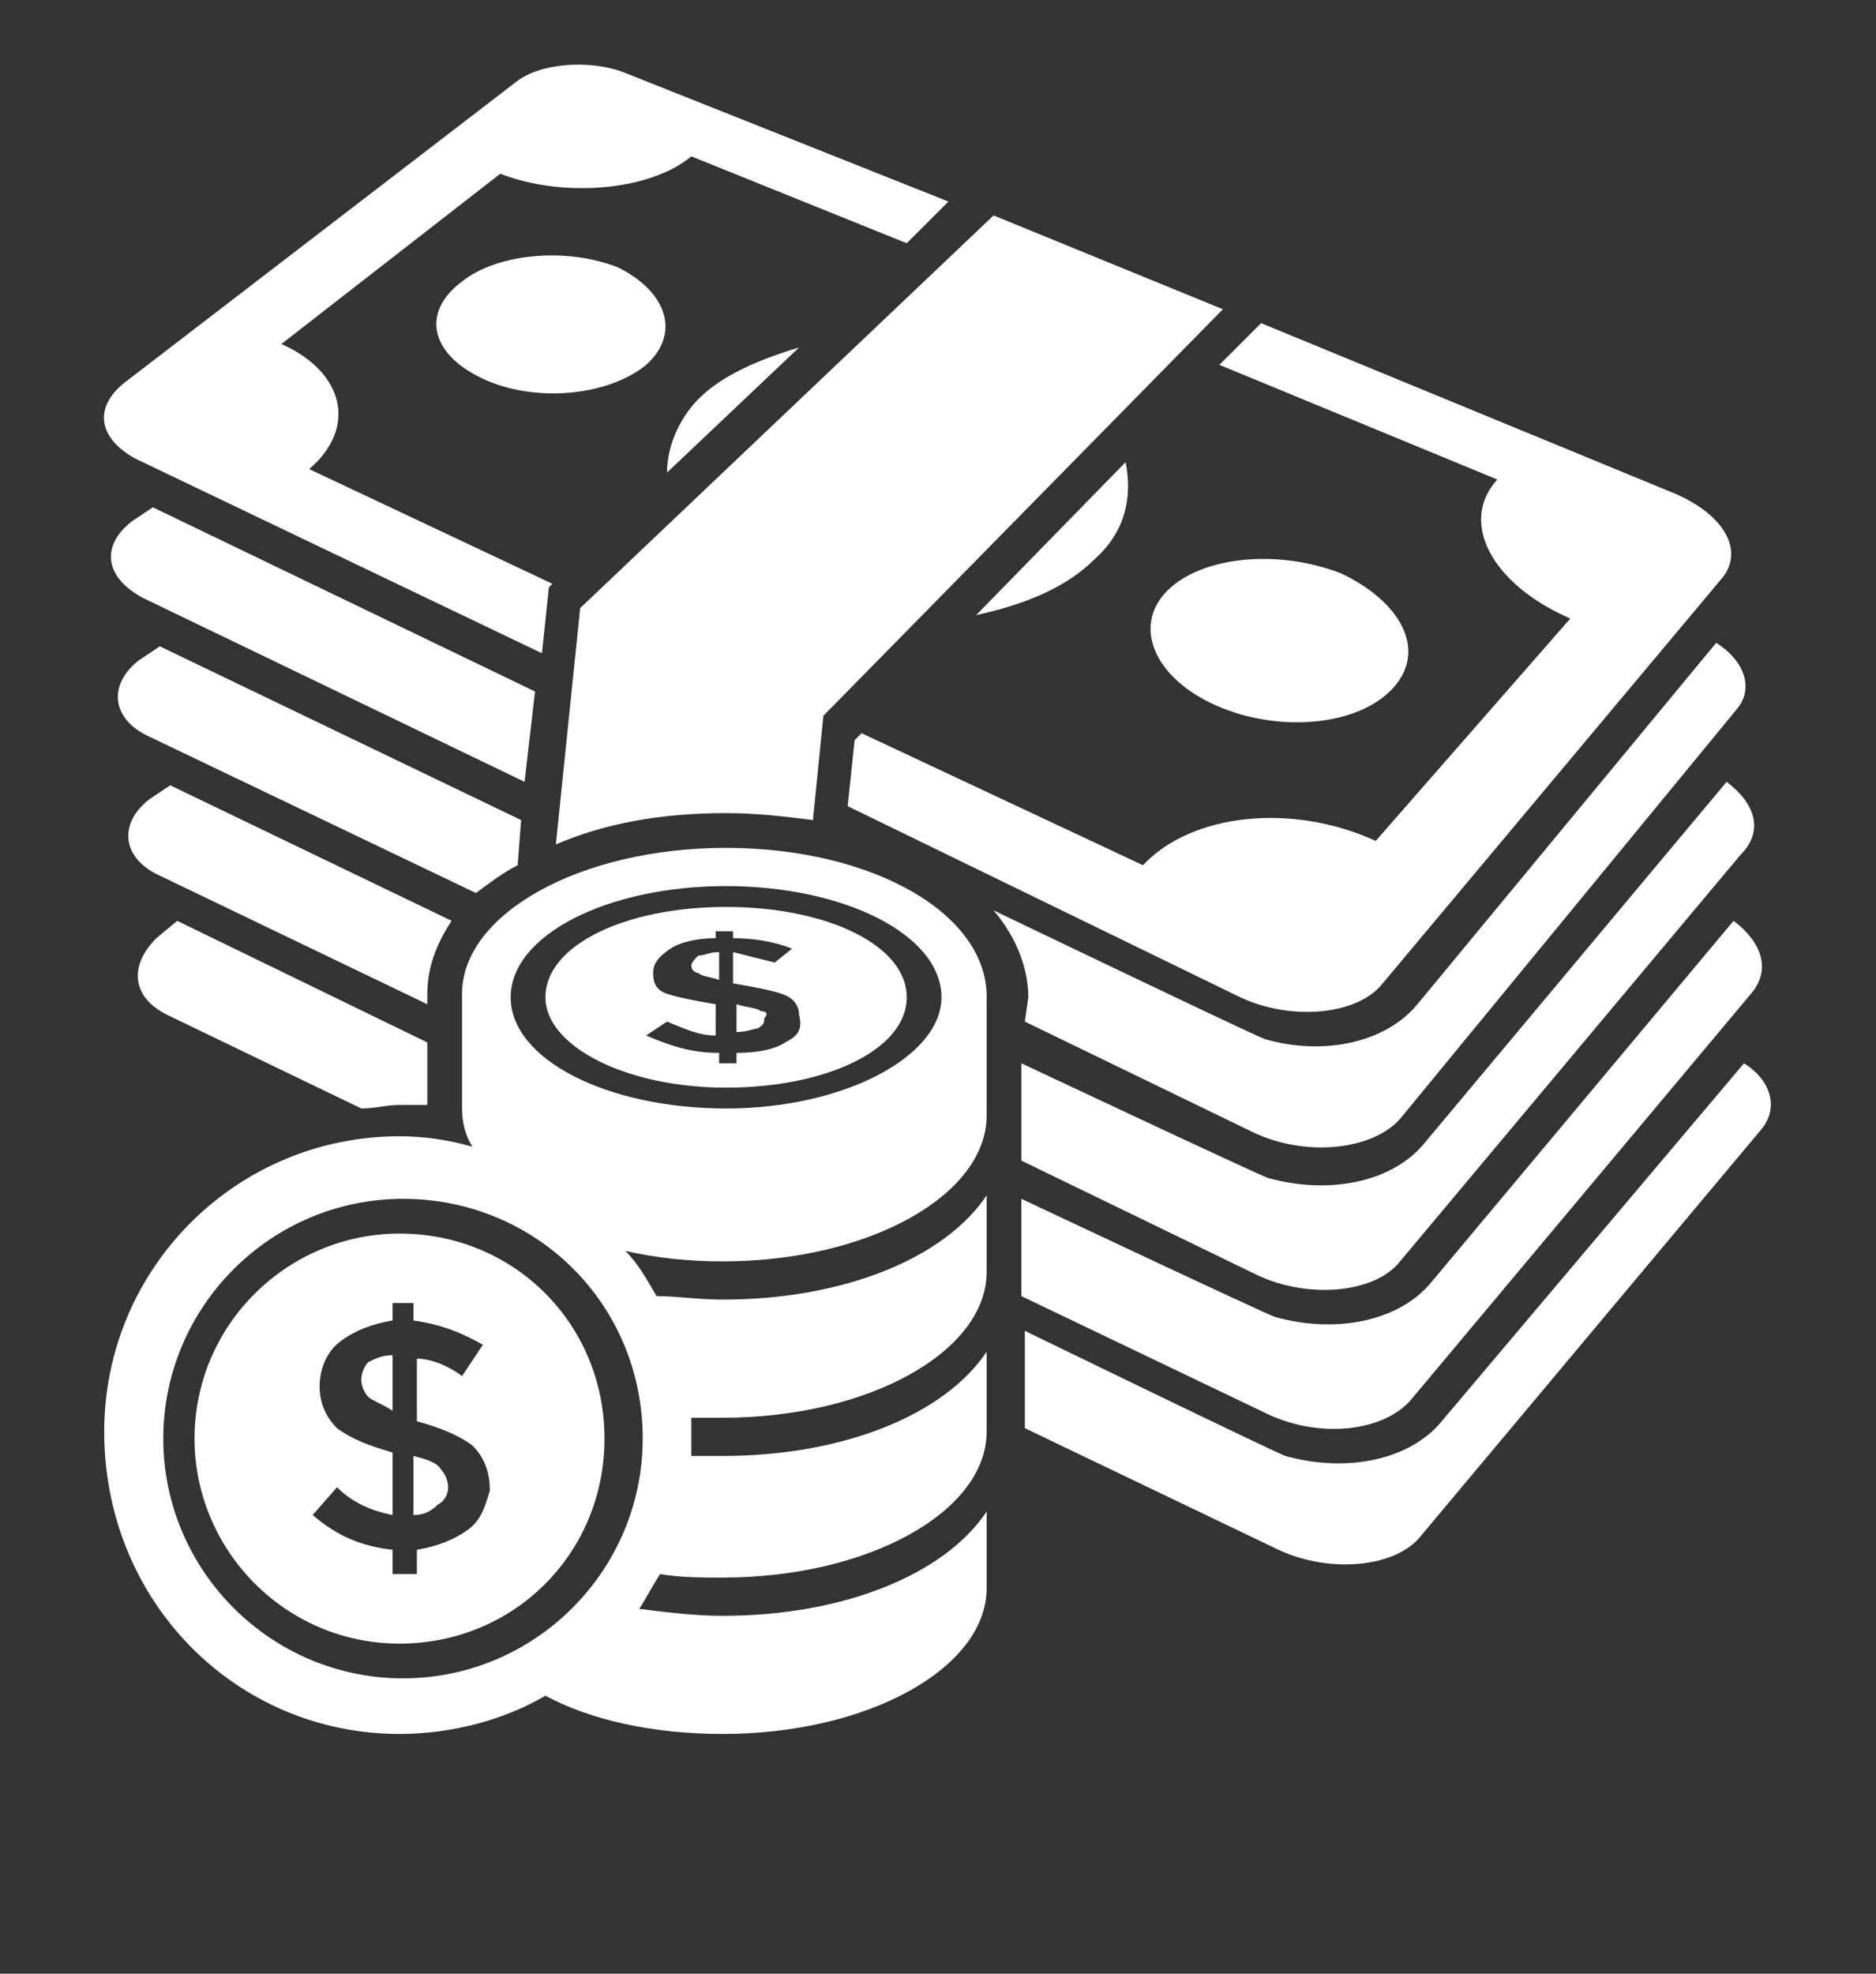 <svg enable-background="new 0 0 54 56.8" viewBox="0 0 54 56.8" xmlns="http://www.w3.org/2000/svg"><rect x="0" y="0" width="54" height="56.8" fill="#333333" stroke="none"/><g fill="#fff"><path d="m16 24.3c1.4-.6 3-.9 4.9-.9.9 0 1.7.1 2.5.2l.3-3 11.5-11.7-6.6-2.7-11.9 11.3z"/><path d="m43.1 13.8c-1.1 1.2-.2 3 2.1 4l-5.6 6.4c-2.4-1.1-5.3-.8-6.7.7l-8.1-3.8-.2.2-.2 1.9 11.3 5.5c1.5.7 3.4.5 4.1-.4l9.8-11.7c.6-.8 0-1.8-1.4-2.4l-11.9-4.9-1.2 1.2z"/><path d="m3.9 13.2 11.7 5.6.2-1.9.1-.1-7-3.3c1.4-1.2 1-2.8-.8-3.6l6.3-4.9c1.8.7 4.3.5 5.5-.5l6.2 2.5 1.2-1.2-9.3-3.7c-1-.4-2.5-.3-3.2.3l-11.2 8.6c-.9.7-.8 1.6.3 2.2z"/><path d="m19.2 13.6 3.8-3.6c-1 .3-2 .7-2.7 1.3s-1.1 1.5-1.1 2.3z"/><path d="m32.4 13.3-4.3 4.4c1.4-.3 2.6-.8 3.4-1.6.9-.8 1.1-1.8.9-2.8z"/><path d="m40.1 19.8c1-1.1.2-2.5-1.5-3.3-1.8-.7-4-.5-5 .5s-.4 2.5 1.4 3.3 4.1.6 5.1-.5z"/><path d="m17.8 7.7c-1.5-.6-3.5-.4-4.5.4-1.2.9-.9 2.1.6 2.8s3.6.5 4.7-.4c1-.9.6-2.1-.8-2.8z"/><path d="m29.5 29.4 6.6 3.2c1.5.7 3.4.5 4.2-.4l9.7-11.8c.5-.6.2-1.4-.6-1.9l-8.6 10.4c-.9 1.1-2.7 1.5-4.4 1-.3-.1-7.8-3.7-7.8-3.7.6.7 1 1.6 1 2.5z"/><path d="m15.4 19.9-11-5.3-.6.4c-.9.7-.8 1.6.3 2.2l11 5.3z"/><path d="m14.9 24.9.1-1.3-10.4-5-.6.4c-.9.7-.8 1.7.3 2.2l9.4 4.5c.4-.3.8-.6 1.2-.8z"/><path d="m49.7 22.5-8.7 10.4c-.9 1.1-2.7 1.5-4.5 1-.3-.1-7.1-3.3-7.1-3.3v2.8l6.8 3.3c1.5.7 3.4.5 4.1-.4l9.8-11.7c.7-.7.4-1.5-.4-2.1z"/><path d="m49.9 26.5-8.7 10.4c-.9 1.1-2.7 1.5-4.5 1-.3-.1-7.3-3.4-7.3-3.4v2.8l7.1 3.4c1.5.7 3.3.5 4.1-.4l9.8-11.7c.6-.7.3-1.5-.5-2.1z"/><path d="m12.3 28.6c0-.8.3-1.5.7-2.1l-8.1-3.9-.6.4c-.9.7-.8 1.7.3 2.2l7.7 3.7z"/><path d="m4.8 29.2 5.6 2.7c.4 0 .7-.1 1.1-.1h.8v-1.8l-7.2-3.5-.6.5c-.8.8-.7 1.7.3 2.2z"/><path d="m50.2 30.6-8.7 10.3c-.9 1.1-2.7 1.5-4.5 1-.3-.1-7.5-3.6-7.5-3.6v2.8l7.3 3.5c1.5.7 3.4.5 4.1-.4l9.8-11.7c.5-.6.3-1.4-.5-1.9z"/><path d="m10.4 39.7c0 .2.1.4.2.5s.4.2.7.4v-1.6c-.3 0-.5.1-.7.2-.1.1-.2.3-.2.5z"/><path d="m11.9 41.9v1.7c.3 0 .5-.1.7-.3.2-.1.3-.3.3-.5s-.1-.4-.2-.5c-.1-.2-.4-.3-.8-.4z"/><path d="m11.5 35.5c-3.2 0-5.9 2.6-5.9 5.9 0 3.2 2.6 5.9 5.9 5.9s5.9-2.6 5.9-5.9-2.6-5.9-5.9-5.9zm2 8.5c-.4.3-.9.5-1.5.6v.7h-.7v-.7c-.9-.1-1.6-.4-2.3-1l.7-.8c.5.5 1.1.7 1.6.8v-1.8c-.7-.2-1.2-.4-1.6-.7-.3-.3-.5-.7-.5-1.2s.2-1 .6-1.3.9-.5 1.5-.6v-.5h.6v.5c.7.1 1.3.3 2 .7l-.6.9c-.4-.3-.9-.5-1.3-.5v1.8c.7.2 1.2.4 1.6.7.3.3.5.7.5 1.3-.1.3-.2.8-.6 1.1z"/><path d="m20.9 24.4c-4.2 0-7.6 1.9-7.6 4.2v3.3c0 .4.1.8.3 1.1-.7-.2-1.4-.3-2.1-.3-4.7 0-8.5 3.8-8.5 8.5 0 4.9 3.8 8.7 8.5 8.7 1.5 0 3-.4 4.2-1.1 1.3.7 3.1 1.1 5.1 1.1 4.2 0 7.6-1.9 7.6-4.2v-2.2c-1.2 1.8-4.1 3-7.6 3-.8 0-1.6-.1-2.4-.2.2-.3.4-.7.6-1 .6.1 1.2.1 1.8.1 4.2 0 7.6-1.9 7.6-4.2v-2.3c-1.2 1.8-4.1 3-7.6 3-.3 0-.6 0-.9 0 0-.2 0-.3 0-.5s0-.4 0-.6h.9c4.2 0 7.6-1.9 7.6-4.2v-2.2c-1.2 1.8-4.1 3-7.6 3-.7 0-1.3-.1-1.9-.1-.3-.5-.5-.9-.9-1.3.9.2 1.8.3 2.8.3 4.2 0 7.6-1.9 7.6-4.2v-3.3c.1-2.5-3.3-4.4-7.5-4.4zm-2.4 17c0 3.8-3.1 6.9-6.9 6.9s-6.9-3.1-6.9-6.9 3.1-6.9 6.9-6.9 6.9 3 6.9 6.9zm2.4-9.5c-3.4 0-6.2-1.4-6.2-3.2s2.8-3.2 6.2-3.2 6.2 1.4 6.2 3.2c0 1.7-2.8 3.2-6.2 3.2z"/><path d="m20.9 26.1c-2.9 0-5.2 1.1-5.2 2.6 0 1.4 2.3 2.6 5.2 2.6s5.2-1.1 5.2-2.6-2.3-2.6-5.2-2.6zm1.7 3.9c-.3.2-.8.3-1.4.3v.3h-.5v-.3c-.8 0-1.4-.2-2.1-.5l.6-.4c.5.2.9.4 1.4.4v-.9c-.6-.1-1.1-.2-1.4-.3s-.4-.3-.4-.6.2-.5.5-.7.8-.3 1.3-.3v-.2h.5v.2c.6 0 1.2.1 1.7.3l-.5.4c-.4-.1-.8-.2-1.2-.3v.9c.6.1 1.1.2 1.4.3s.5.3.5.6c.1.4 0 .6-.4.8z"/><path d="m19.9 27.8c0 .1.1.2.2.2.1.1.3.1.6.2v-.8c-.3 0-.4.1-.6.1-.1.1-.2.2-.2.3z"/><path d="m21.9 29.1c-.1-.1-.4-.1-.7-.2v.8c.3 0 .5-.1.6-.1.2-.1.2-.2.2-.3.1-.1.1-.2-.1-.2z"/></g></svg>